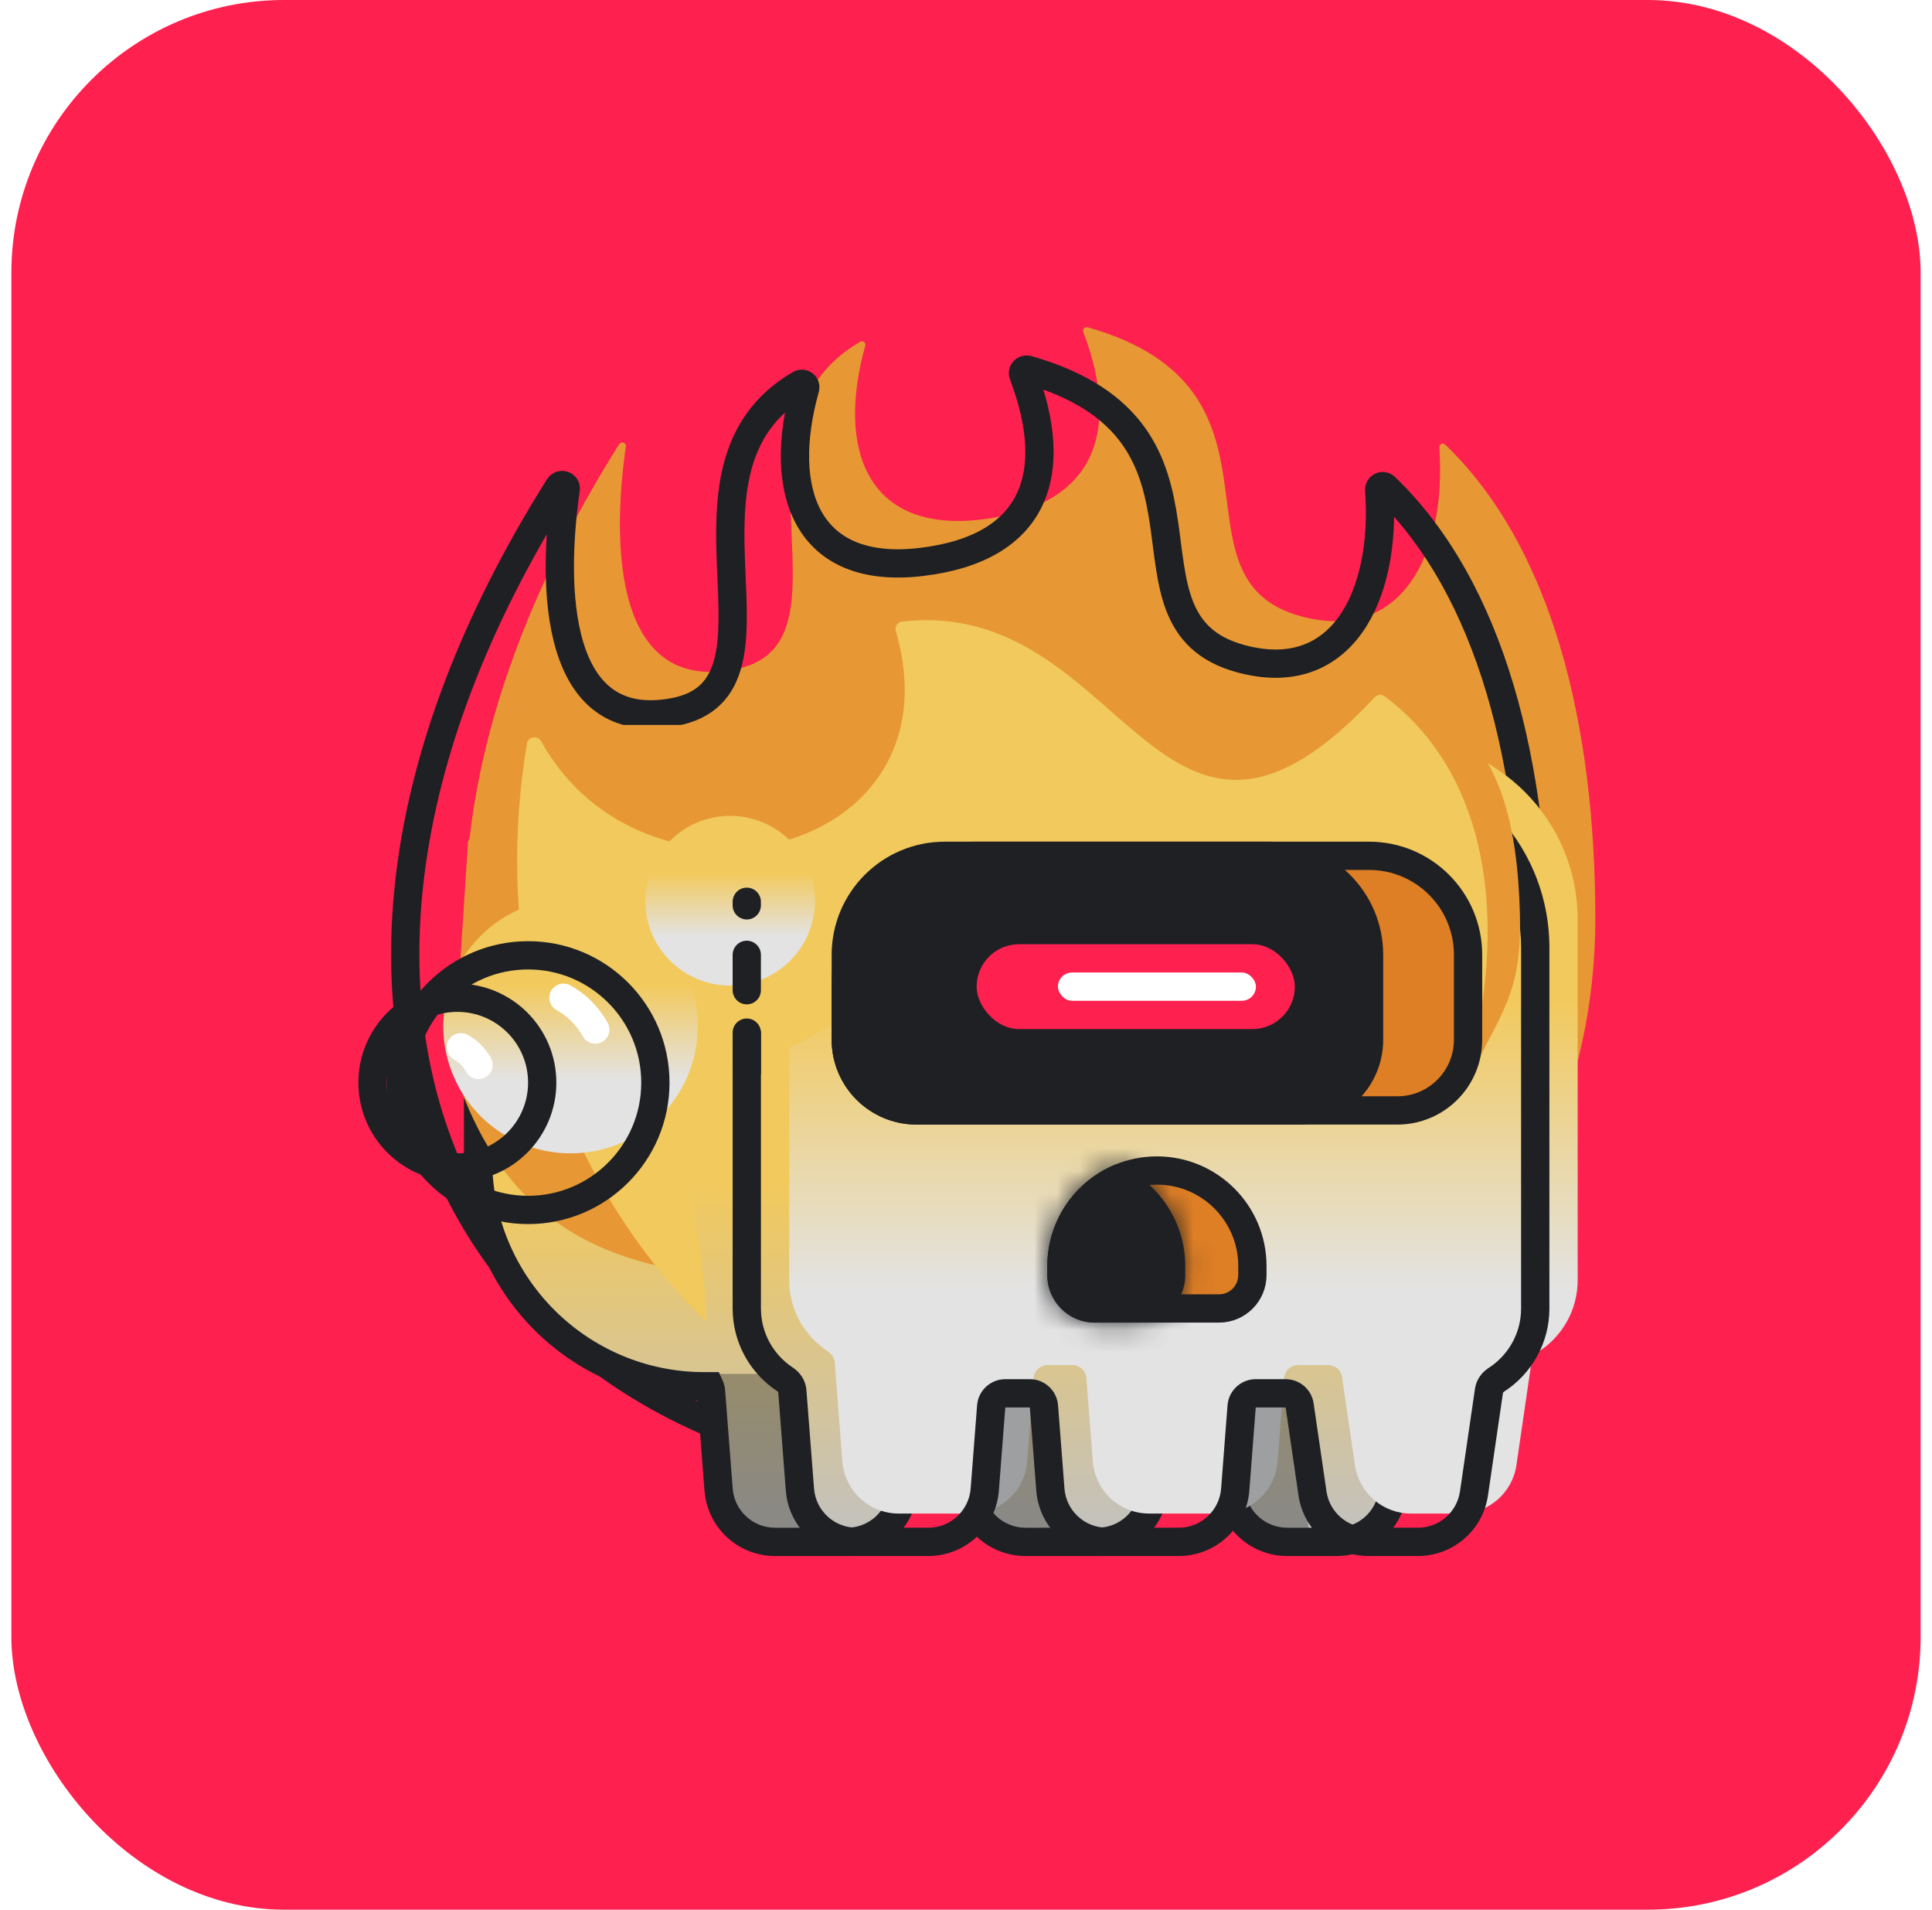 <svg width="85" height="84" viewBox="0 0 85 84" fill="none" xmlns="http://www.w3.org/2000/svg">
<rect x="0.5" width="84" height="84" rx="12" fill="#FE204F"/>
<g filter="url(#filter0_i_5095_50210)">
<path d="M29.661 31.319C24.381 32.322 24.266 25.833 24.891 21.509C24.915 21.341 24.684 21.266 24.594 21.409C9.482 45.418 21.441 64.867 43.164 64.867C57.985 64.867 67.497 55.607 67.544 42.311C67.544 33.626 65.604 25.91 60.94 21.424C60.837 21.325 60.668 21.409 60.678 21.551C61.016 26.274 58.994 30.186 54.57 28.968C48.521 27.304 54.786 18.99 45.21 16.262C45.087 16.227 44.97 16.348 45.016 16.468C46.647 20.756 45.632 24.111 40.537 24.718C35.461 25.324 34.163 21.579 35.424 17.075C35.461 16.943 35.318 16.831 35.199 16.901C28.808 20.615 35.362 30.236 29.661 31.319Z" fill="#E79834"/>
</g>
<path d="M29.661 31.319C24.381 32.322 24.266 25.833 24.891 21.509C24.915 21.341 24.684 21.266 24.594 21.409C9.482 45.418 21.441 64.867 43.164 64.867C57.985 64.867 67.497 55.607 67.544 42.311C67.544 33.626 65.604 25.91 60.94 21.424C60.837 21.325 60.668 21.409 60.678 21.551C61.016 26.274 58.994 30.186 54.57 28.968C48.521 27.304 54.786 18.99 45.21 16.262C45.087 16.227 44.97 16.348 45.016 16.468C46.647 20.756 45.632 24.111 40.537 24.718C35.461 25.324 34.163 21.579 35.424 17.075C35.461 16.943 35.318 16.831 35.199 16.901C28.808 20.615 35.362 30.236 29.661 31.319Z" stroke="#1F2024" stroke-width="1.244" stroke-linejoin="round"/>
<path d="M39.411 27.753C42.304 37.776 28.36 40.834 23.808 32.606C23.659 32.338 23.235 32.393 23.185 32.695C20.187 50.688 33.257 65.334 47.244 64.558C61.991 63.739 71.22 41.779 60.909 31.916C60.785 31.798 60.576 31.815 60.459 31.94C50.92 42.093 49.533 26.232 39.672 27.346C39.481 27.367 39.358 27.568 39.411 27.753Z" fill="#F2C95C"/>
<path d="M39.411 27.753C42.304 37.776 28.36 40.834 23.808 32.606C23.659 32.338 23.235 32.393 23.185 32.695C20.187 50.688 33.257 65.334 47.244 64.558C61.991 63.739 71.22 41.779 60.909 31.916C60.785 31.798 60.576 31.815 60.459 31.94C50.92 42.093 49.533 26.232 39.672 27.346C39.481 27.367 39.358 27.568 39.411 27.753Z" fill="#F2C95C"/>
<path d="M48.059 35.934C47.087 43.452 57.42 44.254 60.075 37.981C60.194 37.7 60.625 37.693 60.715 37.985C64.677 50.837 56.567 62.885 46.166 63.804C35.159 64.775 25.994 49.653 32.509 41.269C32.614 41.134 32.82 41.12 32.954 41.226C41.014 47.554 40.421 35.899 47.742 35.572C47.934 35.563 48.083 35.744 48.059 35.934Z" fill="#F9E174"/>
<g filter="url(#filter1_ii_5095_50210)">
<path fill-rule="evenodd" clip-rule="evenodd" d="M30.989 33.91C25.491 33.91 21.033 38.367 21.033 43.866V51.021C21.033 56.52 25.491 60.977 30.989 60.977H31.225C31.256 61.043 31.275 61.115 31.281 61.19L31.616 65.524C31.715 66.821 32.797 67.822 34.097 67.822H37.266C38.567 67.822 39.648 66.821 39.748 65.524L40.03 61.862C40.055 61.538 40.326 61.288 40.651 61.288H41.731C42.056 61.288 42.327 61.538 42.352 61.862L42.634 65.524C42.734 66.821 43.815 67.822 45.116 67.822H48.285C49.585 67.822 50.666 66.821 50.766 65.524L51.049 61.862C51.074 61.538 51.344 61.288 51.669 61.288H52.985C53.294 61.288 53.556 61.515 53.601 61.82L54.167 65.693C54.345 66.915 55.394 67.822 56.629 67.822H58.808C60.043 67.822 61.092 66.915 61.271 65.693L61.917 61.272C61.947 61.065 62.082 60.89 62.263 60.784C63.375 60.138 64.122 58.934 64.122 57.555V43.866C64.122 38.367 59.665 33.91 54.167 33.91H50.472C50.459 33.91 50.446 33.91 50.433 33.91H30.989Z" fill="url(#paint0_linear_5095_50210)"/>
</g>
<path d="M31.225 60.977L31.791 60.717L31.624 60.355H31.225V60.977ZM31.281 61.19L30.661 61.238V61.238L31.281 61.19ZM31.616 65.524L32.236 65.476L31.616 65.524ZM39.748 65.524L40.368 65.572L39.748 65.524ZM40.03 61.862L39.41 61.815L40.03 61.862ZM42.352 61.862L42.972 61.815L42.352 61.862ZM42.634 65.524L42.014 65.572L42.634 65.524ZM50.766 65.524L50.146 65.476L50.766 65.524ZM51.049 61.862L50.428 61.815L51.049 61.862ZM53.601 61.82L54.216 61.73V61.73L53.601 61.82ZM54.167 65.693L53.551 65.783L54.167 65.693ZM61.271 65.693L61.886 65.783L61.271 65.693ZM61.917 61.272L62.533 61.362V61.362L61.917 61.272ZM62.263 60.784L62.576 61.322L62.576 61.322L62.263 60.784ZM50.472 33.91L50.469 34.532H50.472V33.91ZM21.655 43.866C21.655 38.711 25.834 34.532 30.989 34.532V33.288C25.147 33.288 20.411 38.024 20.411 43.866H21.655ZM21.655 51.021V43.866H20.411V51.021H21.655ZM30.989 60.355C25.834 60.355 21.655 56.176 21.655 51.021H20.411C20.411 56.863 25.147 61.599 30.989 61.599V60.355ZM31.225 60.355H30.989V61.599H31.225V60.355ZM30.66 61.237C30.661 61.24 30.661 61.24 30.661 61.238L31.901 61.142C31.89 60.99 31.85 60.847 31.791 60.717L30.66 61.237ZM30.661 61.238L30.995 65.572L32.236 65.476L31.901 61.142L30.661 61.238ZM30.995 65.572C31.12 67.193 32.472 68.444 34.097 68.444V67.199C33.122 67.199 32.311 66.449 32.236 65.476L30.995 65.572ZM34.097 68.444H37.266V67.199H34.097V68.444ZM37.266 68.444C38.892 68.444 40.243 67.193 40.368 65.572L39.127 65.476C39.052 66.449 38.242 67.199 37.266 67.199V68.444ZM40.368 65.572L40.651 61.91L39.41 61.815L39.127 65.476L40.368 65.572ZM40.651 61.91V60.666C40.001 60.666 39.46 61.166 39.41 61.815L40.651 61.91ZM40.651 61.91H41.731V60.666H40.651V61.91ZM41.731 61.91L42.972 61.815C42.922 61.166 42.381 60.666 41.731 60.666V61.91ZM41.731 61.91L42.014 65.572L43.254 65.476L42.972 61.815L41.731 61.91ZM42.014 65.572C42.139 67.193 43.49 68.444 45.116 68.444V67.199C44.14 67.199 43.33 66.449 43.254 65.476L42.014 65.572ZM45.116 68.444H48.285V67.199H45.116V68.444ZM48.285 68.444C49.91 68.444 51.262 67.193 51.387 65.572L50.146 65.476C50.071 66.449 49.26 67.199 48.285 67.199V68.444ZM51.387 65.572L51.669 61.91L50.428 61.815L50.146 65.476L51.387 65.572ZM51.669 61.91L51.669 61.91V60.666C51.019 60.666 50.478 61.166 50.428 61.815L51.669 61.91ZM51.669 61.91H52.985V60.666H51.669V61.91ZM52.985 61.91L52.985 61.91L54.216 61.73C54.127 61.119 53.603 60.666 52.985 60.666V61.91ZM52.985 61.91L53.551 65.783L54.782 65.603L54.216 61.73L52.985 61.91ZM53.551 65.783C53.774 67.311 55.085 68.444 56.629 68.444V67.199C55.703 67.199 54.916 66.52 54.782 65.603L53.551 65.783ZM56.629 68.444H58.808V67.199H56.629V68.444ZM58.808 68.444C60.352 68.444 61.663 67.311 61.886 65.783L60.655 65.603C60.521 66.52 59.735 67.199 58.808 67.199V68.444ZM61.886 65.783L62.533 61.362L61.301 61.182L60.655 65.603L61.886 65.783ZM62.533 61.362C62.532 61.365 62.531 61.363 62.537 61.355C62.543 61.346 62.556 61.334 62.576 61.322L61.95 60.246C61.632 60.431 61.363 60.758 61.301 61.182L62.533 61.362ZM62.576 61.322C63.871 60.569 64.745 59.164 64.745 57.555H63.5C63.5 58.703 62.878 59.707 61.95 60.246L62.576 61.322ZM64.745 57.555V43.866H63.5V57.555H64.745ZM64.745 43.866C64.745 38.024 60.009 33.288 54.167 33.288V34.532C59.321 34.532 63.5 38.711 63.5 43.866H64.745ZM54.167 33.288H50.472V34.532H54.167V33.288ZM50.433 34.532C50.445 34.532 50.457 34.532 50.469 34.532L50.475 33.288C50.461 33.288 50.447 33.288 50.433 33.288V34.532ZM30.989 34.532H50.433V33.288H30.989V34.532Z" fill="#1F2024"/>
<g filter="url(#filter2_i_5095_50210)">
<path fill-rule="evenodd" clip-rule="evenodd" d="M41.567 33.754C36.756 33.754 32.855 37.654 32.855 42.465V57.554C32.855 58.859 33.525 60.008 34.539 60.675C34.717 60.792 34.843 60.978 34.859 61.19L35.193 65.523C35.293 66.82 36.375 67.82 37.675 67.82H40.844C42.145 67.82 43.226 66.82 43.326 65.523L43.608 61.862C43.633 61.538 43.904 61.287 44.229 61.287H45.309C45.634 61.287 45.904 61.538 45.929 61.862L46.212 65.523C46.312 66.82 47.393 67.82 48.693 67.82H51.863C53.163 67.82 54.244 66.82 54.344 65.523L54.627 61.862C54.652 61.538 54.922 61.287 55.247 61.287H56.563C56.872 61.287 57.134 61.514 57.178 61.819L57.745 65.692C57.923 66.914 58.972 67.82 60.207 67.82H62.386C63.621 67.82 64.67 66.914 64.849 65.692L65.51 61.168C65.539 60.971 65.661 60.803 65.828 60.696C66.86 60.032 67.544 58.873 67.544 57.554V41.687C67.544 37.306 63.992 33.754 59.611 33.754H41.567Z" fill="url(#paint1_linear_5095_50210)"/>
</g>
<path d="M35.193 65.523L35.814 65.475L35.193 65.523ZM43.326 65.523L42.705 65.475L43.326 65.523ZM46.212 65.523L45.592 65.571L46.212 65.523ZM54.344 65.523L53.724 65.475L54.344 65.523ZM57.745 65.692L58.36 65.602V65.602L57.745 65.692ZM64.849 65.692L65.464 65.782L64.849 65.692ZM57.178 61.819L57.794 61.729L57.178 61.819ZM34.539 60.675L34.882 60.155L34.539 60.675ZM34.859 61.19L34.239 61.237L34.859 61.19ZM65.51 61.168L66.126 61.258L65.51 61.168ZM65.828 60.696L66.165 61.219L65.828 60.696ZM45.929 61.862L45.309 61.91L45.929 61.862ZM33.478 42.465C33.478 37.998 37.099 34.376 41.567 34.376V33.132C36.412 33.132 32.233 37.31 32.233 42.465H33.478ZM33.478 57.554V42.465H32.233V57.554H33.478ZM34.882 60.155C34.035 59.598 33.478 58.641 33.478 57.554H32.233C32.233 59.077 33.016 60.417 34.197 61.195L34.882 60.155ZM35.814 65.475L35.479 61.142L34.239 61.237L34.573 65.571L35.814 65.475ZM37.675 67.198C36.7 67.198 35.889 66.448 35.814 65.475L34.573 65.571C34.698 67.192 36.05 68.443 37.675 68.443V67.198ZM40.844 67.198H37.675V68.443H40.844V67.198ZM42.705 65.475C42.63 66.448 41.819 67.198 40.844 67.198V68.443C42.47 68.443 43.821 67.192 43.946 65.571L42.705 65.475ZM42.988 61.814L42.705 65.475L43.946 65.571L44.229 61.91L42.988 61.814ZM45.309 60.665H44.229V61.91H45.309V60.665ZM46.832 65.475L46.55 61.814L45.309 61.91L45.592 65.571L46.832 65.475ZM48.693 67.198C47.718 67.198 46.907 66.448 46.832 65.475L45.592 65.571C45.717 67.192 47.068 68.443 48.693 68.443V67.198ZM51.863 67.198H48.693V68.443H51.863V67.198ZM53.724 65.475C53.649 66.448 52.838 67.198 51.863 67.198V68.443C53.488 68.443 54.84 67.192 54.965 65.571L53.724 65.475ZM54.006 61.814L53.724 65.475L54.965 65.571L55.247 61.91L54.006 61.814ZM56.563 60.665H55.247V61.91H56.563V60.665ZM56.563 61.91L57.129 65.782L58.36 65.602L57.794 61.729L56.563 61.91ZM57.129 65.782C57.352 67.31 58.663 68.443 60.207 68.443V67.198C59.281 67.198 58.494 66.519 58.36 65.602L57.129 65.782ZM60.207 68.443H62.386V67.198H60.207V68.443ZM62.386 68.443C63.93 68.443 65.241 67.31 65.464 65.782L64.233 65.602C64.099 66.519 63.312 67.198 62.386 67.198V68.443ZM65.464 65.782L66.126 61.258L64.894 61.078L64.233 65.602L65.464 65.782ZM66.922 57.554C66.922 58.652 66.353 59.618 65.491 60.173L66.165 61.219C67.368 60.446 68.167 59.093 68.167 57.554H66.922ZM66.922 41.687V57.554H68.167V41.687H66.922ZM59.611 34.376C63.649 34.376 66.922 37.649 66.922 41.687H68.167C68.167 36.962 64.336 33.132 59.611 33.132V34.376ZM41.567 34.376H59.611V33.132H41.567V34.376ZM56.563 61.91L57.794 61.729C57.705 61.118 57.181 60.665 56.563 60.665V61.91ZM34.197 61.195C34.217 61.208 34.229 61.221 34.235 61.23C34.24 61.239 34.239 61.241 34.239 61.237L35.479 61.142C35.446 60.708 35.193 60.36 34.882 60.155L34.197 61.195ZM55.247 61.91V60.665C54.597 60.665 54.056 61.166 54.006 61.814L55.247 61.91ZM66.126 61.258C66.125 61.261 66.124 61.259 66.13 61.251C66.135 61.243 66.146 61.231 66.165 61.219L65.491 60.173C65.198 60.362 64.953 60.676 64.894 61.078L66.126 61.258ZM45.309 61.91L46.55 61.814C46.5 61.166 45.959 60.665 45.309 60.665V61.91ZM44.229 61.91V60.665C43.578 60.665 43.038 61.166 42.988 61.814L44.229 61.91Z" fill="#1F2024"/>
<path d="M46.7 55.688C46.7 53.368 48.581 51.487 50.9 51.487C53.22 51.487 55.1 53.368 55.1 55.688V56.087C55.1 56.898 54.444 57.554 53.634 57.554H48.167C47.357 57.554 46.7 56.898 46.7 56.087V55.688Z" fill="#DE7E25" stroke="#1F2024" stroke-width="1.244"/>
<mask id="path-11-inside-1_5095_50210" fill="white">
<path fill-rule="evenodd" clip-rule="evenodd" d="M48.167 58.177H50.056C51.21 58.177 52.145 57.242 52.145 56.089V55.688C52.145 53.657 50.889 51.919 49.111 51.209C47.334 51.919 46.078 53.657 46.078 55.688V56.089C46.078 57.242 47.013 58.177 48.167 58.177Z"/>
</mask>
<path fill-rule="evenodd" clip-rule="evenodd" d="M48.167 58.177H50.056C51.21 58.177 52.145 57.242 52.145 56.089V55.688C52.145 53.657 50.889 51.919 49.111 51.209C47.334 51.919 46.078 53.657 46.078 55.688V56.089C46.078 57.242 47.013 58.177 48.167 58.177Z" fill="#1F2024"/>
<path d="M49.111 51.209L49.573 50.053L49.111 49.869L48.65 50.053L49.111 51.209ZM50.056 56.933H48.167V59.422H50.056V56.933ZM50.9 56.089C50.9 56.555 50.522 56.933 50.056 56.933V59.422C51.897 59.422 53.389 57.929 53.389 56.089H50.9ZM50.9 55.688V56.089H53.389V55.688H50.9ZM48.65 52.364C49.971 52.893 50.9 54.184 50.9 55.688H53.389C53.389 53.131 51.807 50.946 49.573 50.053L48.65 52.364ZM47.323 55.688C47.323 54.184 48.252 52.893 49.573 52.364L48.65 50.053C46.416 50.946 44.834 53.131 44.834 55.688H47.323ZM47.323 56.089V55.688H44.834V56.089H47.323ZM48.167 56.933C47.701 56.933 47.323 56.555 47.323 56.089H44.834C44.834 57.929 46.326 59.422 48.167 59.422V56.933Z" fill="#1F2024" mask="url(#path-11-inside-1_5095_50210)"/>
<path d="M31.378 60.432H34.8L35.5 67.354L32.311 67.432L31.378 60.432Z" fill="#1F2024" fill-opacity="0.35"/>
<path d="M43.278 61.287H45.923L46.545 67.354L43.356 67.432L43.278 61.287Z" fill="#1F2024" fill-opacity="0.35"/>
<path d="M54.322 61.287H56.967L57.589 67.354L54.4 67.432L54.322 61.287Z" fill="#1F2024" fill-opacity="0.35"/>
<path d="M19.944 46.977L20.592 37.022L23.281 30.722L25.811 31.888H32.611L36.09 28.933L41.546 26.133C49.424 29.216 53.923 30.733 62.878 31.033C65.787 32.607 66.654 35.71 66.844 39.511C67.043 43.477 66.29 44.117 64.66 47.366L56.886 36.322C54.461 35.492 48.884 33.833 45.974 33.833C43.064 33.833 38.172 35.959 36.09 37.022L29.369 45.344L30.755 55.999C24.637 55.226 21.604 52.103 19.944 46.977Z" fill="#E79834"/>
<path fill-rule="evenodd" clip-rule="evenodd" d="M23.808 32.604C28.36 40.832 42.305 37.775 39.412 27.751C39.359 27.567 39.482 27.366 39.672 27.343C43.822 26.862 46.471 29.18 48.858 31.269C52.15 34.149 54.944 36.593 60.486 30.666C60.593 30.551 60.779 30.525 60.905 30.619C65.254 33.858 66.218 39.761 64.912 45.748C60.94 42.318 54.937 40.133 48.219 40.133C45.038 40.133 40.038 43.057 37.007 44.83C35.507 45.707 34.489 46.302 34.411 46.122C34.374 46.036 34.34 45.945 34.305 45.854C34.119 45.365 33.937 44.885 33.478 45.344C29.436 46.335 30.032 50.149 30.638 54.028C30.857 55.433 31.078 56.847 31.08 58.139C25.054 52.299 21.461 43.045 23.186 32.694C23.236 32.392 23.66 32.337 23.808 32.604Z" fill="#F2C95C"/>
<path d="M37.211 43.244C37.211 40.151 39.718 37.644 42.811 37.644H60.233C62.639 37.644 64.589 39.594 64.589 41.999V45.733C64.589 47.451 63.196 48.844 61.478 48.844H40.322C38.604 48.844 37.211 47.451 37.211 45.733V43.244Z" fill="#DE7E25" stroke="#1F2024" stroke-width="1.244"/>
<path d="M37.211 41.999C37.211 39.594 39.161 37.644 41.567 37.644H55.878C58.283 37.644 60.233 39.594 60.233 41.999V45.733C60.233 47.451 58.84 48.844 57.122 48.844H40.322C38.604 48.844 37.211 47.451 37.211 45.733V41.999Z" fill="#1F2024" stroke="#1F2024" stroke-width="1.244"/>
<rect x="42.967" y="41.533" width="14" height="3.733" rx="1.867" fill="#FE204F"/>
<rect x="46.545" y="42.777" width="8.711" height="1.244" rx="0.622" fill="white"/>
<g filter="url(#filter3_i_5095_50210)">
<circle cx="23.234" cy="47.621" r="5.6" fill="url(#paint2_linear_5095_50210)"/>
</g>
<circle cx="23.234" cy="47.621" r="5.6" stroke="#1F2024" stroke-width="1.244"/>
<path d="M24.789 43.887C25.355 44.188 25.839 44.676 26.189 45.287" stroke="white" stroke-width="1.244" stroke-linecap="round" stroke-linejoin="round"/>
<g filter="url(#filter4_i_5095_50210)">
<circle cx="20.122" cy="47.62" r="3.733" fill="url(#paint3_linear_5095_50210)"/>
</g>
<circle cx="20.122" cy="47.62" r="3.733" stroke="#1F2024" stroke-width="1.244"/>
<path d="M20.278 46.065C20.593 46.232 20.862 46.503 21.056 46.842" stroke="white" stroke-width="1.244" stroke-linecap="round" stroke-linejoin="round"/>
<path d="M32.855 42V43.556" stroke="#1F2024" stroke-width="1.244" stroke-linecap="round"/>
<path d="M32.855 45.422V47.133" stroke="#1F2024" stroke-width="1.244" stroke-linecap="round"/>
<path d="M32.855 39.666V39.822" stroke="#1F2024" stroke-width="1.244" stroke-linecap="round"/>
<defs>
<filter id="filter0_i_5095_50210" x="17.206" y="15.635" width="50.96" height="49.853" filterUnits="userSpaceOnUse" color-interpolation-filters="sRGB">
<feFlood flood-opacity="0" result="BackgroundImageFix"/>
<feBlend mode="normal" in="SourceGraphic" in2="BackgroundImageFix" result="shape"/>
<feColorMatrix in="SourceAlpha" type="matrix" values="0 0 0 0 0 0 0 0 0 0 0 0 0 0 0 0 0 0 127 0" result="hardAlpha"/>
<feOffset dx="2.644" dy="-1.867"/>
<feComposite in2="hardAlpha" operator="arithmetic" k2="-1" k3="1"/>
<feColorMatrix type="matrix" values="0 0 0 0 0 0 0 0 0 0 0 0 0 0 0 0 0 0 0.25 0"/>
<feBlend mode="normal" in2="shape" result="effect1_innerShadow_5095_50210"/>
</filter>
<filter id="filter1_ii_5095_50210" x="20.411" y="33.287" width="44.333" height="35.156" filterUnits="userSpaceOnUse" color-interpolation-filters="sRGB">
<feFlood flood-opacity="0" result="BackgroundImageFix"/>
<feBlend mode="normal" in="SourceGraphic" in2="BackgroundImageFix" result="shape"/>
<feColorMatrix in="SourceAlpha" type="matrix" values="0 0 0 0 0 0 0 0 0 0 0 0 0 0 0 0 0 0 127 0" result="hardAlpha"/>
<feOffset dy="-2.489"/>
<feComposite in2="hardAlpha" operator="arithmetic" k2="-1" k3="1"/>
<feColorMatrix type="matrix" values="0 0 0 0 0 0 0 0 0 0 0 0 0 0 0 0 0 0 0.3 0"/>
<feBlend mode="normal" in2="shape" result="effect1_innerShadow_5095_50210"/>
<feColorMatrix in="SourceAlpha" type="matrix" values="0 0 0 0 0 0 0 0 0 0 0 0 0 0 0 0 0 0 127 0" result="hardAlpha"/>
<feOffset dy="2.489"/>
<feComposite in2="hardAlpha" operator="arithmetic" k2="-1" k3="1"/>
<feColorMatrix type="matrix" values="0 0 0 0 1 0 0 0 0 1 0 0 0 0 1 0 0 0 0.75 0"/>
<feBlend mode="normal" in2="effect1_innerShadow_5095_50210" result="effect2_innerShadow_5095_50210"/>
</filter>
<filter id="filter2_i_5095_50210" x="32.233" y="33.131" width="35.934" height="35.312" filterUnits="userSpaceOnUse" color-interpolation-filters="sRGB">
<feFlood flood-opacity="0" result="BackgroundImageFix"/>
<feBlend mode="normal" in="SourceGraphic" in2="BackgroundImageFix" result="shape"/>
<feColorMatrix in="SourceAlpha" type="matrix" values="0 0 0 0 0 0 0 0 0 0 0 0 0 0 0 0 0 0 127 0" result="hardAlpha"/>
<feOffset dx="1.867" dy="-1.244"/>
<feComposite in2="hardAlpha" operator="arithmetic" k2="-1" k3="1"/>
<feColorMatrix type="matrix" values="0 0 0 0 0 0 0 0 0 0 0 0 0 0 0 0 0 0 0.25 0"/>
<feBlend mode="normal" in2="shape" result="effect1_innerShadow_5095_50210"/>
</filter>
<filter id="filter3_i_5095_50210" x="17.012" y="41.398" width="12.444" height="12.445" filterUnits="userSpaceOnUse" color-interpolation-filters="sRGB">
<feFlood flood-opacity="0" result="BackgroundImageFix"/>
<feBlend mode="normal" in="SourceGraphic" in2="BackgroundImageFix" result="shape"/>
<feColorMatrix in="SourceAlpha" type="matrix" values="0 0 0 0 0 0 0 0 0 0 0 0 0 0 0 0 0 0 127 0" result="hardAlpha"/>
<feOffset dx="1.867" dy="-2.489"/>
<feComposite in2="hardAlpha" operator="arithmetic" k2="-1" k3="1"/>
<feColorMatrix type="matrix" values="0 0 0 0 0 0 0 0 0 0 0 0 0 0 0 0 0 0 0.25 0"/>
<feBlend mode="normal" in2="shape" result="effect1_innerShadow_5095_50210"/>
</filter>
<filter id="filter4_i_5095_50210" x="15.767" y="43.264" width="8.711" height="8.713" filterUnits="userSpaceOnUse" color-interpolation-filters="sRGB">
<feFlood flood-opacity="0" result="BackgroundImageFix"/>
<feBlend mode="normal" in="SourceGraphic" in2="BackgroundImageFix" result="shape"/>
<feColorMatrix in="SourceAlpha" type="matrix" values="0 0 0 0 0 0 0 0 0 0 0 0 0 0 0 0 0 0 127 0" result="hardAlpha"/>
<feOffset dx="12" dy="-8"/>
<feComposite in2="hardAlpha" operator="arithmetic" k2="-1" k3="1"/>
<feColorMatrix type="matrix" values="0 0 0 0 0 0 0 0 0 0 0 0 0 0 0 0 0 0 0.25 0"/>
<feBlend mode="normal" in2="shape" result="effect1_innerShadow_5095_50210"/>
</filter>
<linearGradient id="paint0_linear_5095_50210" x1="42.578" y1="33.91" x2="42.578" y2="67.822" gradientUnits="userSpaceOnUse">
<stop offset="0.534" stop-color="#F2C95C"/>
<stop offset="1" stop-color="#C1C1C1"/>
</linearGradient>
<linearGradient id="paint1_linear_5095_50210" x1="50.2" y1="33.754" x2="50.2" y2="67.821" gradientUnits="userSpaceOnUse">
<stop offset="0.336" stop-color="#F2C95C"/>
<stop offset="0.711" stop-color="#E3E3E3"/>
</linearGradient>
<linearGradient id="paint2_linear_5095_50210" x1="23.234" y1="42.022" x2="23.234" y2="53.221" gradientUnits="userSpaceOnUse">
<stop offset="0.336" stop-color="#F2C95C"/>
<stop offset="0.711" stop-color="#E3E3E3"/>
</linearGradient>
<linearGradient id="paint3_linear_5095_50210" x1="20.122" y1="43.887" x2="20.122" y2="51.353" gradientUnits="userSpaceOnUse">
<stop offset="0.336" stop-color="#F2C95C"/>
<stop offset="0.711" stop-color="#E3E3E3"/>
</linearGradient>
</defs>
</svg>
